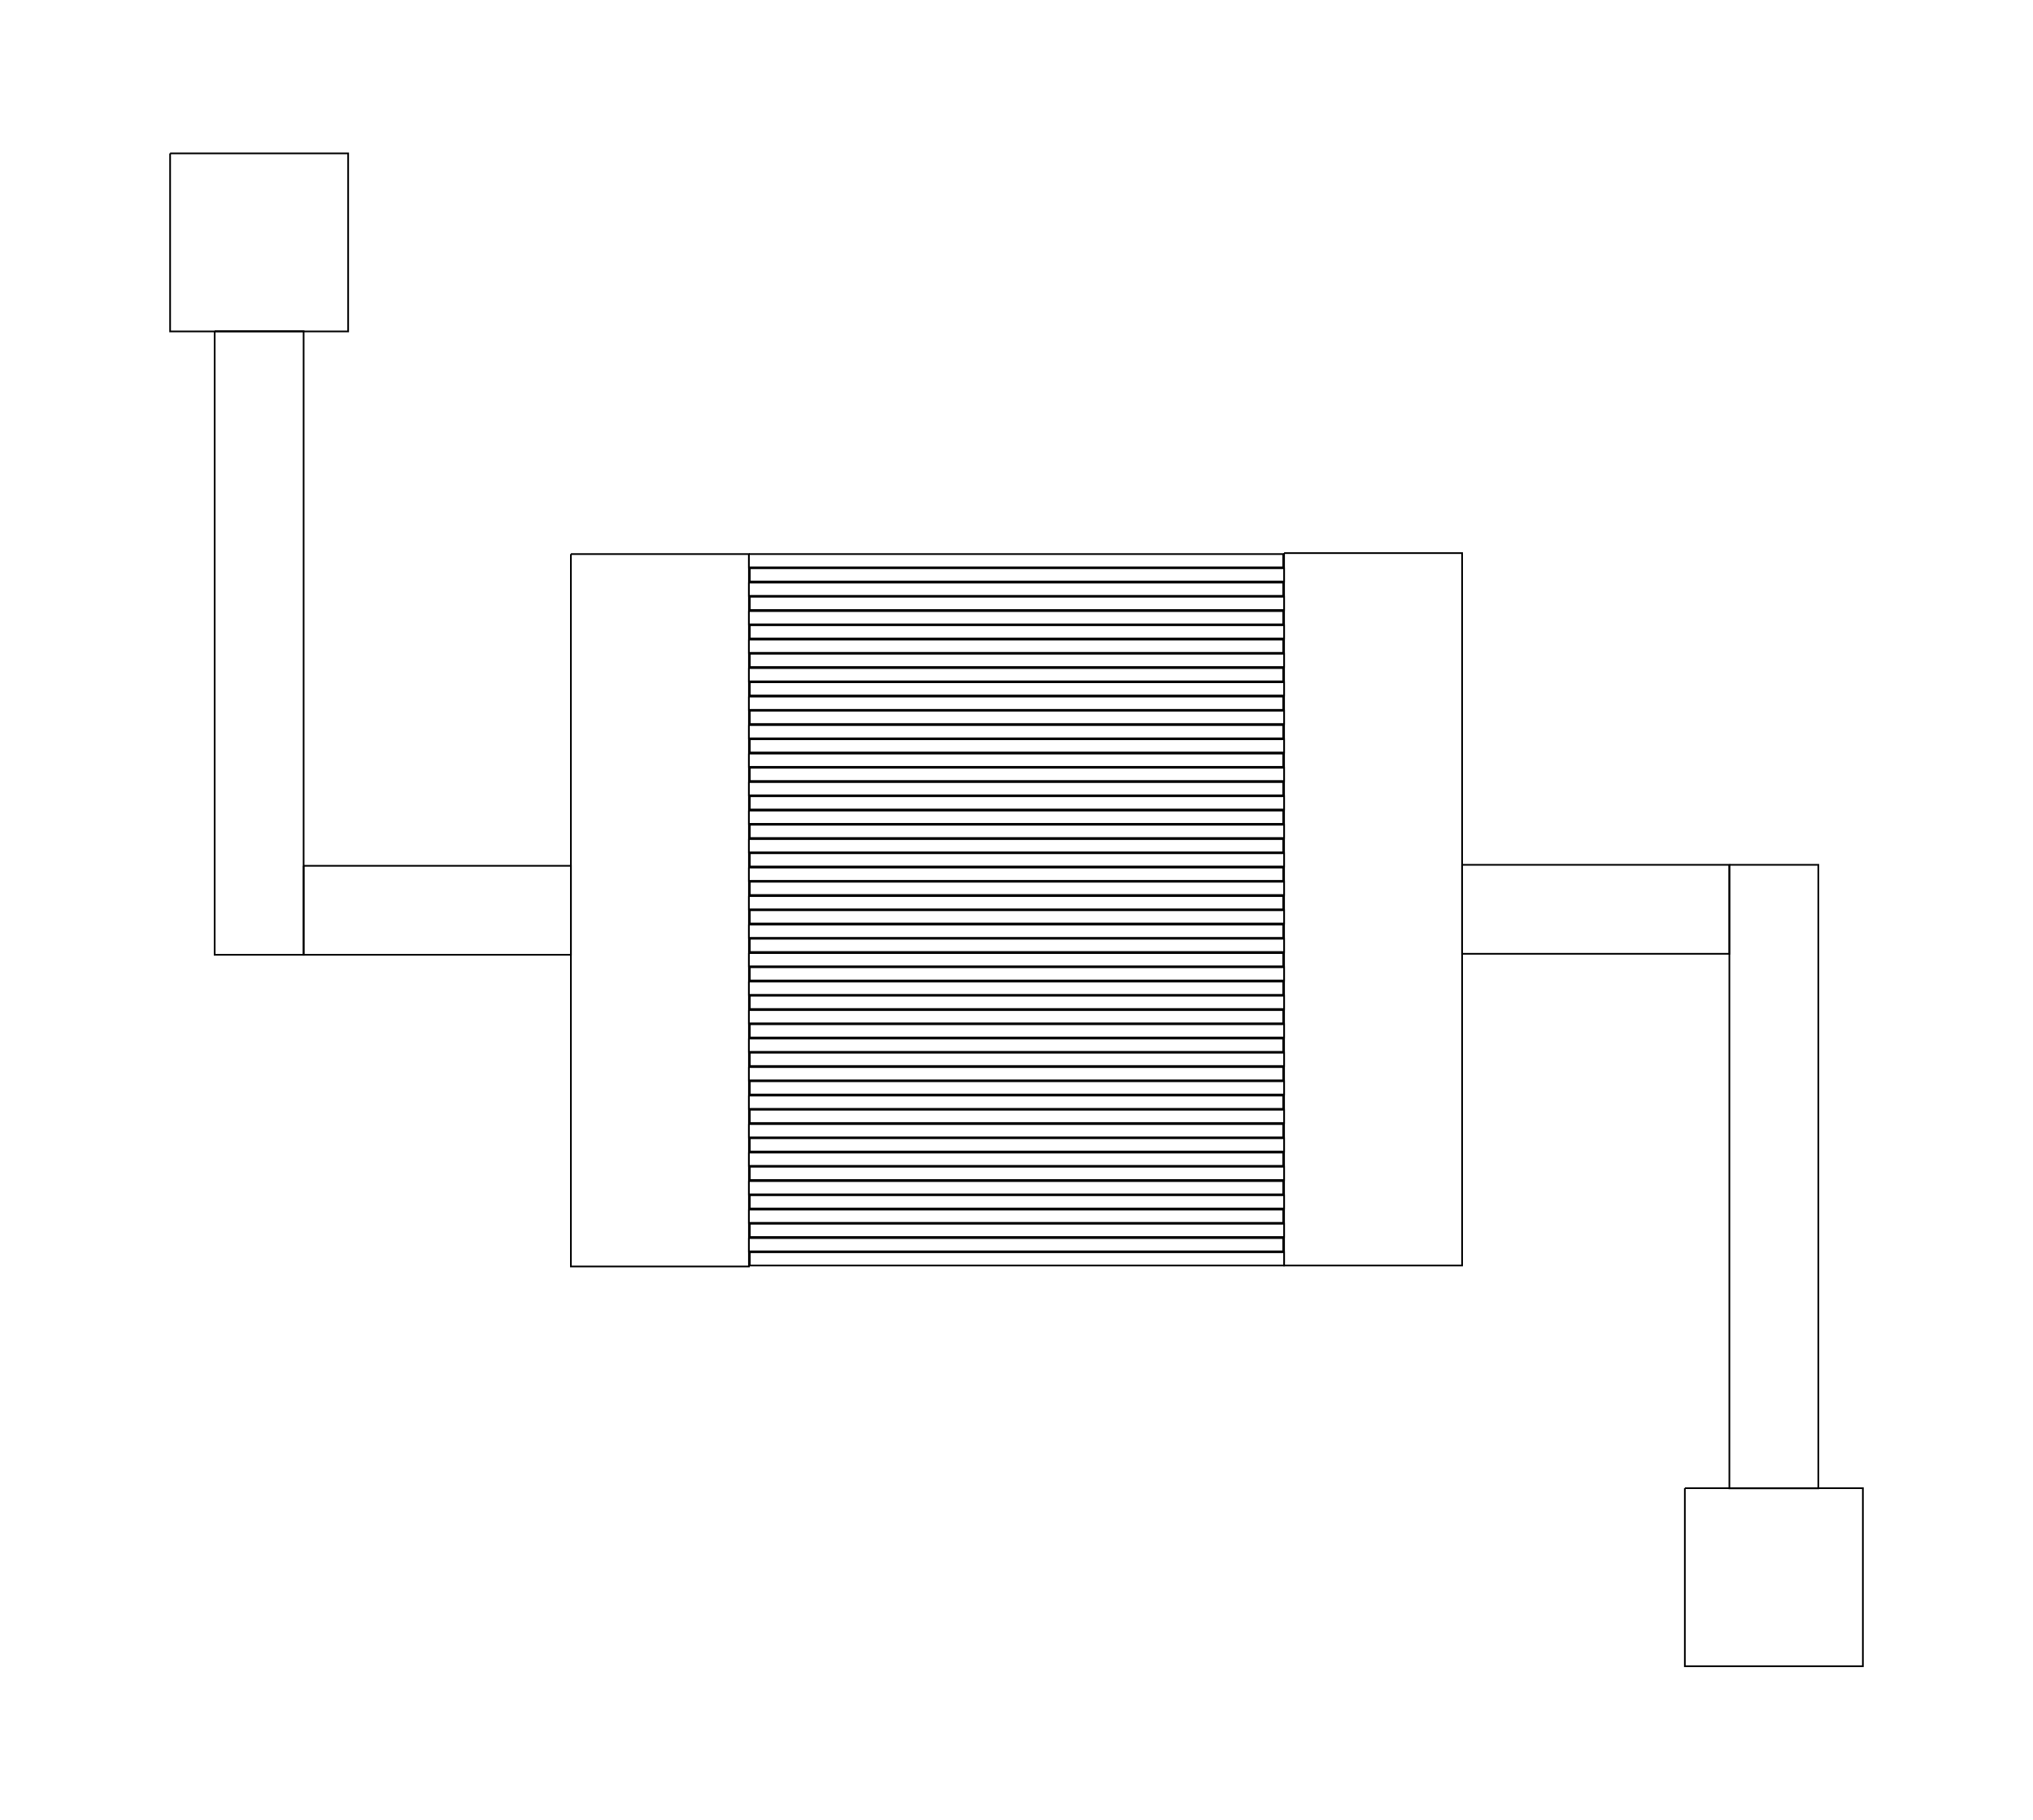 <?xml version="1.0" encoding="UTF-8" standalone="no"?>
<svg
   xmlns:dc="http://purl.org/dc/elements/1.1/"
   xmlns:cc="http://creativecommons.org/ns#"
   xmlns:rdf="http://www.w3.org/1999/02/22-rdf-syntax-ns#"
   xmlns:svg="http://www.w3.org/2000/svg"
   xmlns="http://www.w3.org/2000/svg"
   xmlns:sodipodi="http://sodipodi.sourceforge.net/DTD/sodipodi-0.dtd"
   xmlns:inkscape="http://www.inkscape.org/namespaces/inkscape"
   height="537px"
   version="1.1"
   viewBox="-954.852 15691.649 11413.703 10201.343"
   width="600px"
   id="svg2"
   inkscape:version="0.91 r13725"
   sodipodi:docname="0320.svg">
  <sodipodi:namedview
     pagecolor="#ffffff"
     bordercolor="#666666"
     borderopacity="1"
     objecttolerance="10"
     gridtolerance="10"
     guidetolerance="10"
     inkscape:pageopacity="0"
     inkscape:pageshadow="2"
     inkscape:window-width="640"
     inkscape:window-height="480"
     id="namedview122"
     showgrid="false"
     inkscape:zoom="0.43947858"
     inkscape:cx="300"
     inkscape:cy="268.5"
     inkscape:window-x="0"
     inkscape:window-y="0"
     inkscape:window-maximized="0"
     inkscape:current-layer="svg2" />
  <defs
     id="defs4" />
  <path
     d="M 0.25,16545.72 L 999.75,16545.72 L 999.75,17545.32 L 0.25,17545.32 L 0.25,16545.72"
     fill="none"
     stroke="#000000"
     stroke-width="9.503"
     id="path6" />
  <path
     d="M 250.25,17544.32 L 749.75,17544.32 L 749.75,21044.82 L 250.25,21044.82 L 250.25,17544.32"
     fill="none"
     stroke="#000000"
     stroke-width="9.503"
     id="path8" />
  <path
     d="M 2250.25,18795.32 L 3249.75,18795.32 L 3249.75,22794.82 L 2250.25,22794.82 L 2250.25,18795.32"
     fill="none"
     stroke="#000000"
     stroke-width="9.503"
     id="path10" />
  <path
     d="M 3249.75,18795.32 L 6249.25,18795.32 L 6249.25,18869.82 L 3249.75,18869.82 L 3249.75,18795.32"
     fill="none"
     stroke="#000000"
     stroke-width="9.503"
     id="path12" />
  <path
     d="M 3249.75,18955.32 L 6249.25,18955.32 L 6249.25,19029.82 L 3249.75,19029.82 L 3249.75,18955.32"
     fill="none"
     stroke="#000000"
     stroke-width="9.503"
     id="path14" />
  <path
     d="M 3249.75,19115.32 L 6249.25,19115.32 L 6249.25,19189.82 L 3249.75,19189.82 L 3249.75,19115.32"
     fill="none"
     stroke="#000000"
     stroke-width="9.503"
     id="path16" />
  <path
     d="M 3249.75,19275.32 L 6249.25,19275.32 L 6249.25,19349.82 L 3249.75,19349.82 L 3249.75,19275.32"
     fill="none"
     stroke="#000000"
     stroke-width="9.503"
     id="path18" />
  <path
     d="M 3249.75,19435.32 L 6249.25,19435.32 L 6249.25,19509.82 L 3249.75,19509.82 L 3249.75,19435.32"
     fill="none"
     stroke="#000000"
     stroke-width="9.503"
     id="path20" />
  <path
     d="M 3249.75,19595.32 L 6249.25,19595.32 L 6249.25,19669.82 L 3249.75,19669.82 L 3249.75,19595.32"
     fill="none"
     stroke="#000000"
     stroke-width="9.503"
     id="path22" />
  <path
     d="M 3249.75,19755.32 L 6249.25,19755.32 L 6249.25,19829.82 L 3249.75,19829.82 L 3249.75,19755.32"
     fill="none"
     stroke="#000000"
     stroke-width="9.503"
     id="path24" />
  <path
     d="M 3249.75,19915.32 L 6249.25,19915.32 L 6249.25,19989.82 L 3249.75,19989.82 L 3249.75,19915.32"
     fill="none"
     stroke="#000000"
     stroke-width="9.503"
     id="path26" />
  <path
     d="M 3249.75,20075.32 L 6249.25,20075.32 L 6249.25,20149.82 L 3249.75,20149.82 L 3249.75,20075.32"
     fill="none"
     stroke="#000000"
     stroke-width="9.503"
     id="path28" />
  <path
     d="M 3249.75,20235.32 L 6249.25,20235.32 L 6249.25,20309.82 L 3249.75,20309.82 L 3249.75,20235.32"
     fill="none"
     stroke="#000000"
     stroke-width="9.503"
     id="path30" />
  <path
     d="M 3249.75,20395.32 L 6249.25,20395.32 L 6249.25,20469.82 L 3249.75,20469.82 L 3249.75,20395.32"
     fill="none"
     stroke="#000000"
     stroke-width="9.503"
     id="path32" />
  <path
     d="M 749.75,20545.32 L 2250.25,20545.32 L 2250.25,21044.82 L 749.75,21044.82 L 749.75,20545.32"
     fill="none"
     stroke="#000000"
     stroke-width="9.503"
     id="path34" />
  <path
     d="M 3249.75,20555.319 L 6249.25,20555.319 L 6249.25,20629.82 L 3249.75,20629.82 L 3249.75,20555.319"
     fill="none"
     stroke="#000000"
     stroke-width="9.503"
     id="path36" />
  <path
     d="M 3249.75,20715.32 L 6249.25,20715.32 L 6249.25,20789.82 L 3249.75,20789.82 L 3249.75,20715.32"
     fill="none"
     stroke="#000000"
     stroke-width="9.503"
     id="path38" />
  <path
     d="M 3249.75,20875.319 L 6249.25,20875.319 L 6249.25,20949.819 L 3249.75,20949.819 L 3249.75,20875.319"
     fill="none"
     stroke="#000000"
     stroke-width="9.503"
     id="path40" />
  <path
     d="M 3249.75,21035.32 L 6249.25,21035.32 L 6249.25,21109.82 L 3249.75,21109.82 L 3249.75,21035.32"
     fill="none"
     stroke="#000000"
     stroke-width="9.503"
     id="path42" />
  <path
     d="M 3249.75,21195.32 L 6249.25,21195.32 L 6249.25,21269.82 L 3249.75,21269.82 L 3249.75,21195.32"
     fill="none"
     stroke="#000000"
     stroke-width="9.503"
     id="path44" />
  <path
     d="M 3249.75,21355.32 L 6249.25,21355.32 L 6249.25,21429.82 L 3249.75,21429.82 L 3249.75,21355.32"
     fill="none"
     stroke="#000000"
     stroke-width="9.503"
     id="path46" />
  <path
     d="M 3249.75,21515.32 L 6249.25,21515.32 L 6249.25,21589.82 L 3249.75,21589.82 L 3249.75,21515.32"
     fill="none"
     stroke="#000000"
     stroke-width="9.503"
     id="path48" />
  <path
     d="M 3249.75,21675.32 L 6249.25,21675.32 L 6249.25,21749.82 L 3249.75,21749.82 L 3249.75,21675.32"
     fill="none"
     stroke="#000000"
     stroke-width="9.503"
     id="path50" />
  <path
     d="M 3249.75,21835.319 L 6249.25,21835.319 L 6249.25,21909.82 L 3249.75,21909.82 L 3249.75,21835.319"
     fill="none"
     stroke="#000000"
     stroke-width="9.503"
     id="path52" />
  <path
     d="M 3249.75,21995.32 L 6249.25,21995.32 L 6249.25,22069.82 L 3249.75,22069.82 L 3249.75,21995.32"
     fill="none"
     stroke="#000000"
     stroke-width="9.503"
     id="path54" />
  <path
     d="M 3249.75,22155.319 L 6249.25,22155.319 L 6249.25,22229.819 L 3249.75,22229.819 L 3249.75,22155.319"
     fill="none"
     stroke="#000000"
     stroke-width="9.503"
     id="path56" />
  <path
     d="M 3249.75,22315.32 L 6249.25,22315.32 L 6249.25,22389.82 L 3249.75,22389.82 L 3249.75,22315.32"
     fill="none"
     stroke="#000000"
     stroke-width="9.503"
     id="path58" />
  <path
     d="M 3249.75,22475.32 L 6249.25,22475.32 L 6249.25,22549.82 L 3249.75,22549.82 L 3249.75,22475.32"
     fill="none"
     stroke="#000000"
     stroke-width="9.503"
     id="path60" />
  <path
     d="M 3249.75,22635.32 L 6249.25,22635.32 L 6249.25,22709.82 L 3249.75,22709.82 L 3249.75,22635.32"
     fill="none"
     stroke="#000000"
     stroke-width="9.503"
     id="path62" />
  <path
     d="M 6254.25,18789.82 L 7253.75,18789.82 L 7253.75,22789.32 L 6254.25,22789.32 L 6254.25,18789.82"
     fill="none"
     stroke="#000000"
     stroke-width="9.503"
     id="path64" />
  <path
     d="M 3254.75,18874.821 L 6254.25,18874.821 L 6254.25,18949.32 L 3254.75,18949.32 L 3254.75,18874.821"
     fill="none"
     stroke="#000000"
     stroke-width="9.503"
     id="path66" />
  <path
     d="M 3254.75,19034.82 L 6254.25,19034.82 L 6254.25,19109.32 L 3254.75,19109.32 L 3254.75,19034.82"
     fill="none"
     stroke="#000000"
     stroke-width="9.503"
     id="path68" />
  <path
     d="M 3254.75,19194.82 L 6254.25,19194.82 L 6254.25,19269.32 L 3254.75,19269.32 L 3254.75,19194.82"
     fill="none"
     stroke="#000000"
     stroke-width="9.503"
     id="path70" />
  <path
     d="M 3254.75,19354.821 L 6254.25,19354.821 L 6254.25,19429.321 L 3254.75,19429.321 L 3254.75,19354.821"
     fill="none"
     stroke="#000000"
     stroke-width="9.503"
     id="path72" />
  <path
     d="M 3254.75,19514.821 L 6254.25,19514.821 L 6254.25,19589.32 L 3254.75,19589.32 L 3254.75,19514.821"
     fill="none"
     stroke="#000000"
     stroke-width="9.503"
     id="path74" />
  <path
     d="M 3254.75,19674.821 L 6254.25,19674.821 L 6254.25,19749.321 L 3254.75,19749.321 L 3254.75,19674.821"
     fill="none"
     stroke="#000000"
     stroke-width="9.503"
     id="path76" />
  <path
     d="M 3254.75,19834.82 L 6254.25,19834.82 L 6254.25,19909.321 L 3254.75,19909.321 L 3254.75,19834.82"
     fill="none"
     stroke="#000000"
     stroke-width="9.503"
     id="path78" />
  <path
     d="M 3254.75,19994.82 L 6254.25,19994.82 L 6254.25,20069.321 L 3254.75,20069.321 L 3254.75,19994.82"
     fill="none"
     stroke="#000000"
     stroke-width="9.503"
     id="path80" />
  <path
     d="M 3254.75,20154.82 L 6254.25,20154.82 L 6254.25,20229.32 L 3254.75,20229.32 L 3254.75,20154.82"
     fill="none"
     stroke="#000000"
     stroke-width="9.503"
     id="path82" />
  <path
     d="M 3254.75,20314.82 L 6254.25,20314.82 L 6254.25,20389.32 L 3254.75,20389.32 L 3254.75,20314.82"
     fill="none"
     stroke="#000000"
     stroke-width="9.503"
     id="path84" />
  <path
     d="M 3254.75,20474.82 L 6254.25,20474.82 L 6254.25,20549.32 L 3254.75,20549.32 L 3254.75,20474.82"
     fill="none"
     stroke="#000000"
     stroke-width="9.503"
     id="path86" />
  <path
     d="M 7253.75,20539.82 L 8754.25,20539.82 L 8754.25,21039.32 L 7253.75,21039.32 L 7253.75,20539.82"
     fill="none"
     stroke="#000000"
     stroke-width="9.503"
     id="path88" />
  <path
     d="M 8754.25,20539.82 L 9253.75,20539.82 L 9253.75,24040.32 L 8754.25,24040.32 L 8754.25,20539.82"
     fill="none"
     stroke="#000000"
     stroke-width="9.503"
     id="path90" />
  <path
     d="M 3254.75,20634.821 L 6254.25,20634.821 L 6254.25,20709.321 L 3254.75,20709.321 L 3254.75,20634.821"
     fill="none"
     stroke="#000000"
     stroke-width="9.503"
     id="path92" />
  <path
     d="M 3254.75,20794.821 L 6254.25,20794.821 L 6254.25,20869.32 L 3254.75,20869.32 L 3254.75,20794.821"
     fill="none"
     stroke="#000000"
     stroke-width="9.503"
     id="path94" />
  <path
     d="M 3254.75,20954.821 L 6254.25,20954.821 L 6254.25,21029.321 L 3254.75,21029.321 L 3254.75,20954.821"
     fill="none"
     stroke="#000000"
     stroke-width="9.503"
     id="path96" />
  <path
     d="M 3254.75,21114.82 L 6254.25,21114.82 L 6254.25,21189.32 L 3254.75,21189.32 L 3254.75,21114.82"
     fill="none"
     stroke="#000000"
     stroke-width="9.503"
     id="path98" />
  <path
     d="M 3254.75,21274.821 L 6254.25,21274.821 L 6254.25,21349.321 L 3254.75,21349.321 L 3254.75,21274.821"
     fill="none"
     stroke="#000000"
     stroke-width="9.503"
     id="path100" />
  <path
     d="M 3254.75,21434.82 L 6254.25,21434.82 L 6254.25,21509.32 L 3254.75,21509.32 L 3254.75,21434.82"
     fill="none"
     stroke="#000000"
     stroke-width="9.503"
     id="path102" />
  <path
     d="M 3254.75,21594.82 L 6254.25,21594.82 L 6254.25,21669.321 L 3254.75,21669.321 L 3254.75,21594.82"
     fill="none"
     stroke="#000000"
     stroke-width="9.503"
     id="path104" />
  <path
     d="M 3254.75,21754.82 L 6254.25,21754.82 L 6254.25,21829.32 L 3254.75,21829.32 L 3254.75,21754.82"
     fill="none"
     stroke="#000000"
     stroke-width="9.503"
     id="path106" />
  <path
     d="M 3254.75,21914.82 L 6254.25,21914.82 L 6254.25,21989.321 L 3254.75,21989.321 L 3254.75,21914.82"
     fill="none"
     stroke="#000000"
     stroke-width="9.503"
     id="path108" />
  <path
     d="M 3254.75,22074.82 L 6254.25,22074.82 L 6254.25,22149.32 L 3254.75,22149.32 L 3254.75,22074.82"
     fill="none"
     stroke="#000000"
     stroke-width="9.503"
     id="path110" />
  <path
     d="M 3254.75,22234.82 L 6254.25,22234.82 L 6254.25,22309.32 L 3254.75,22309.32 L 3254.75,22234.82"
     fill="none"
     stroke="#000000"
     stroke-width="9.503"
     id="path112" />
  <path
     d="M 3254.75,22394.82 L 6254.25,22394.82 L 6254.25,22469.32 L 3254.75,22469.32 L 3254.75,22394.82"
     fill="none"
     stroke="#000000"
     stroke-width="9.503"
     id="path114" />
  <path
     d="M 3254.75,22554.821 L 6254.25,22554.821 L 6254.25,22629.32 L 3254.75,22629.32 L 3254.75,22554.821"
     fill="none"
     stroke="#000000"
     stroke-width="9.503"
     id="path116" />
  <path
     d="M 3254.75,22714.82 L 6254.25,22714.82 L 6254.25,22789.32 L 3254.75,22789.32 L 3254.75,22714.82"
     fill="none"
     stroke="#000000"
     stroke-width="9.503"
     id="path118" />
  <path
     d="M 8504.25,24039.32 L 9503.75,24039.32 L 9503.75,25038.92 L 8504.25,25038.92 L 8504.25,24039.32"
     fill="none"
     stroke="#000000"
     stroke-width="9.503"
     id="path120" />
</svg>
